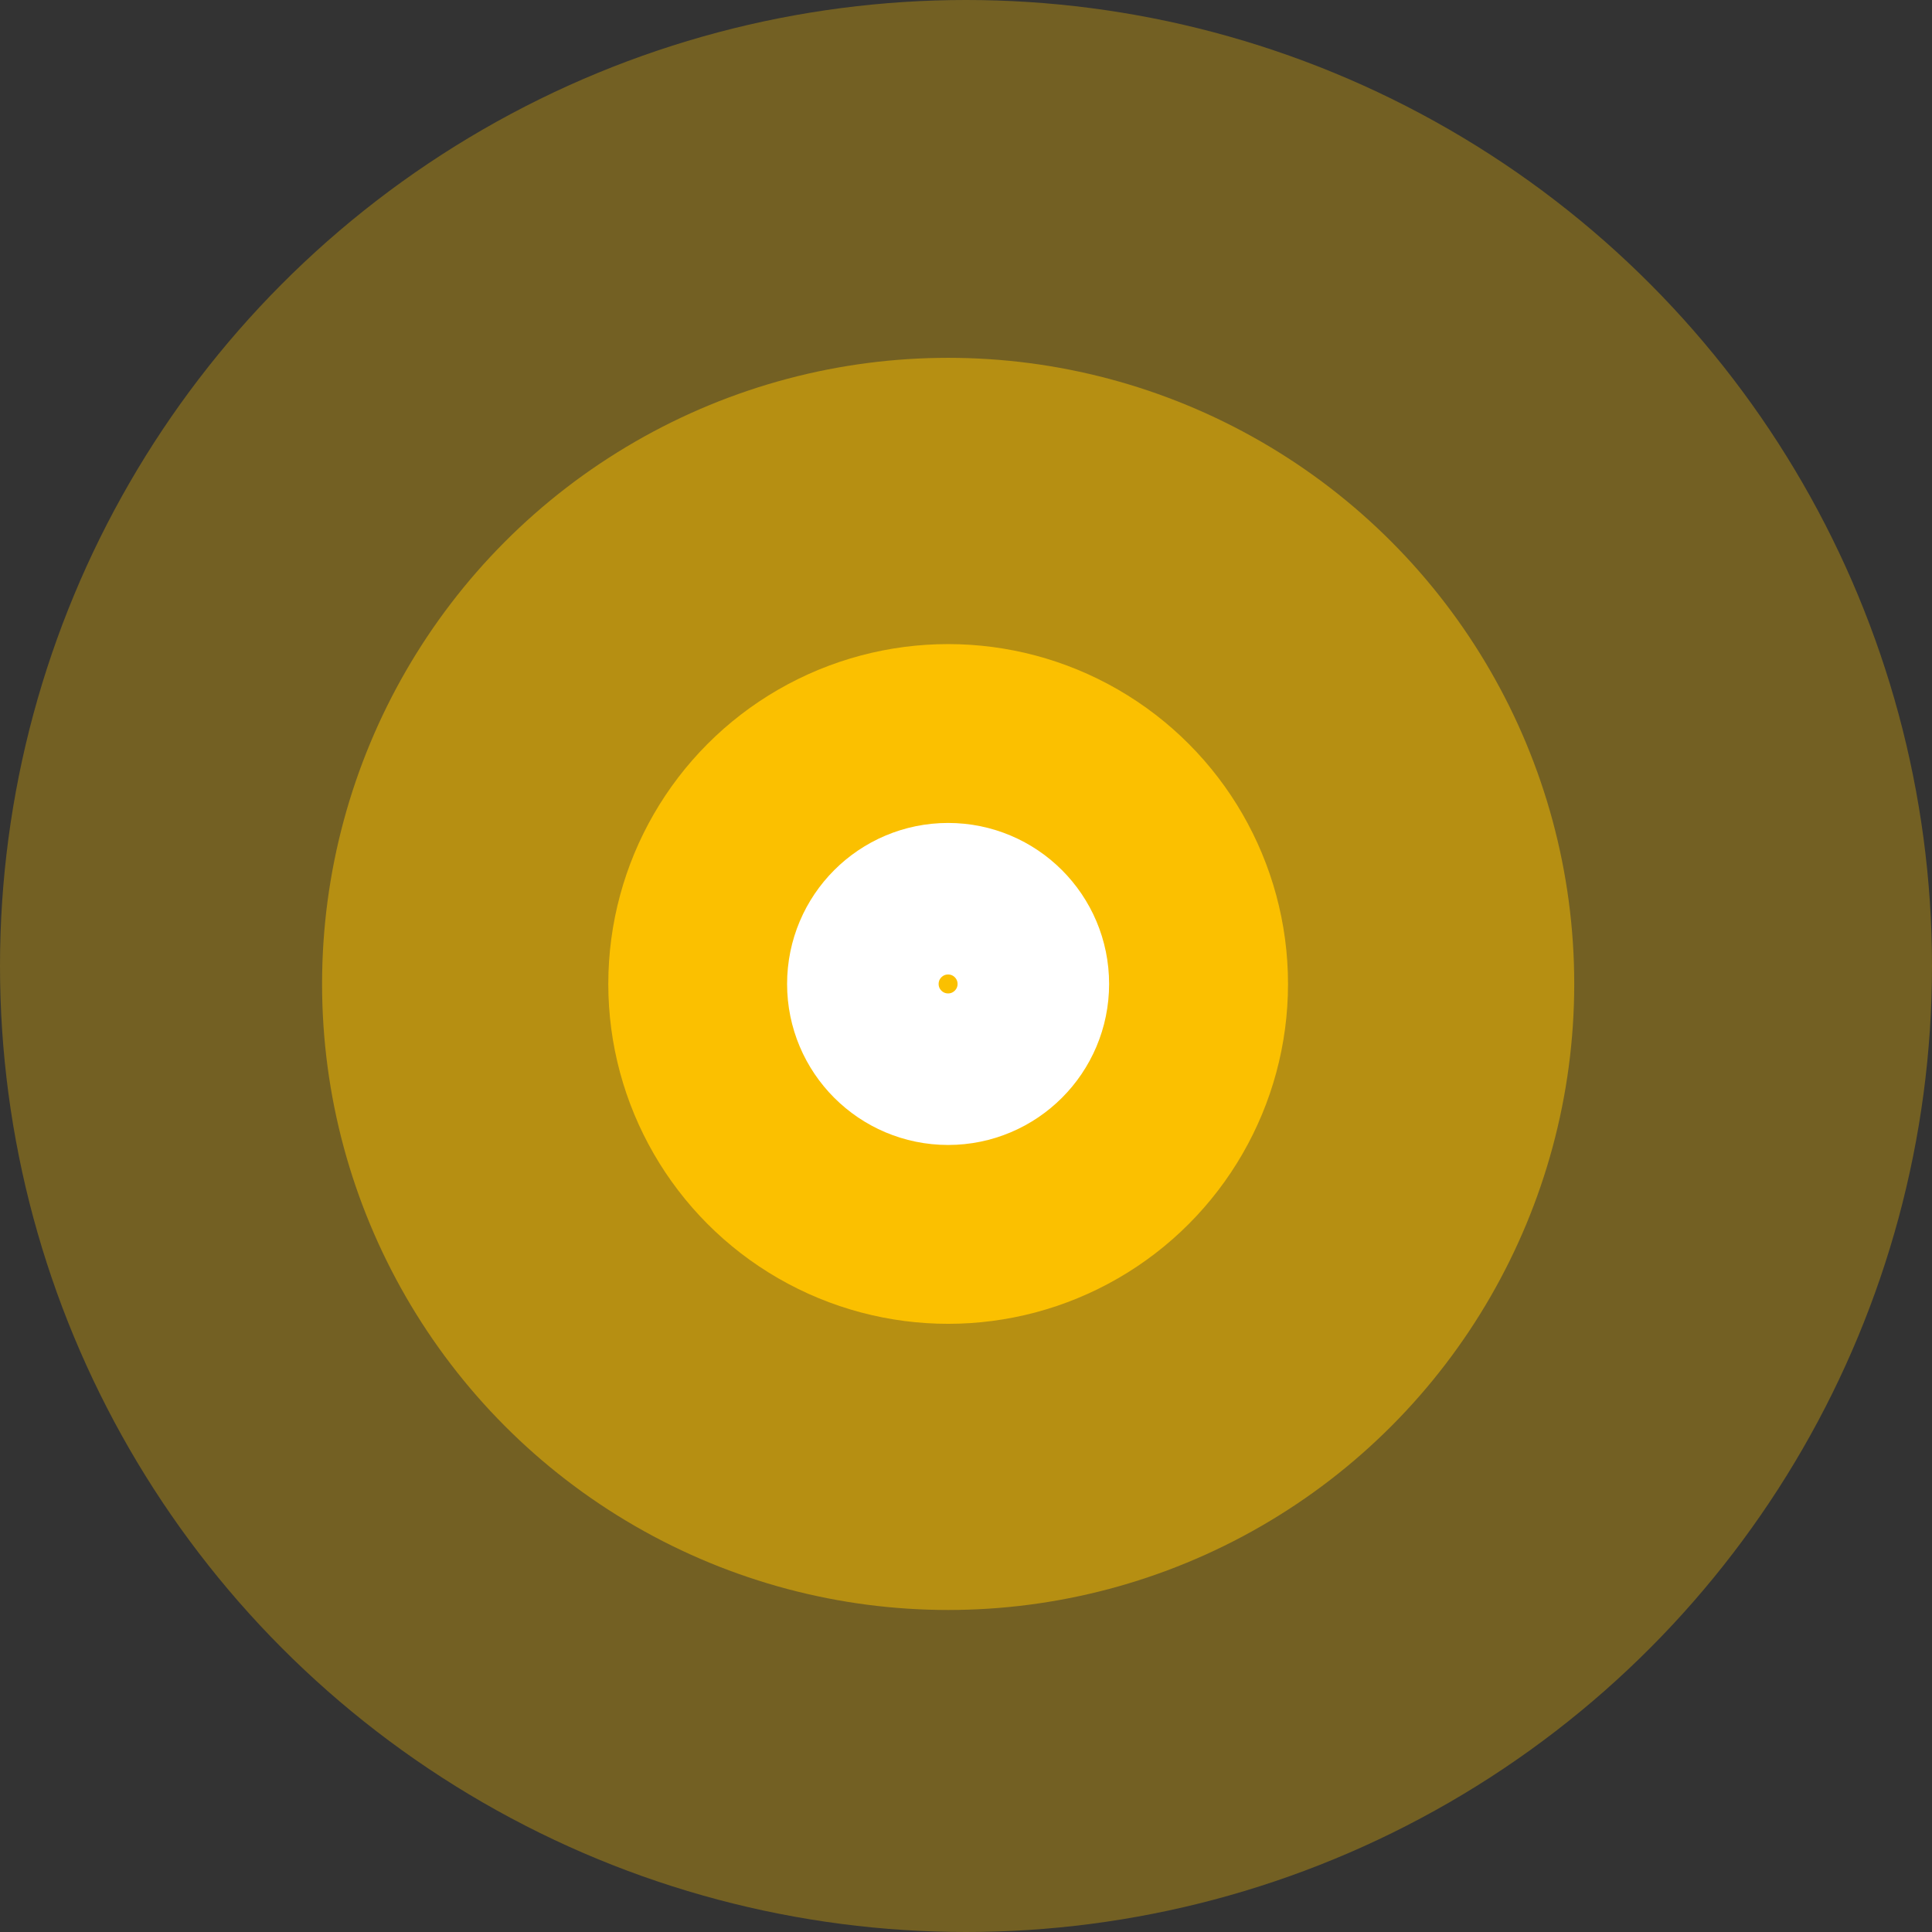 <svg width="34" height="34" viewBox="0 0 34 34" fill="none" xmlns="http://www.w3.org/2000/svg">
<rect x="0" y="0" width="34" height="34" fill="#333333" stroke="none"/>
<circle cx="17" cy="17" r="17" fill="#FBC000" fill-opacity="0.32"/>
<circle cx="16.686" cy="17.315" r="11.018" fill="#FBC000" fill-opacity="0.49"/>
<circle cx="16.686" cy="17.316" r="5.981" fill="#FBC000"/>
<circle cx="16.685" cy="17.316" r="1.5" stroke="white" stroke-width="2.667"/>
</svg>
